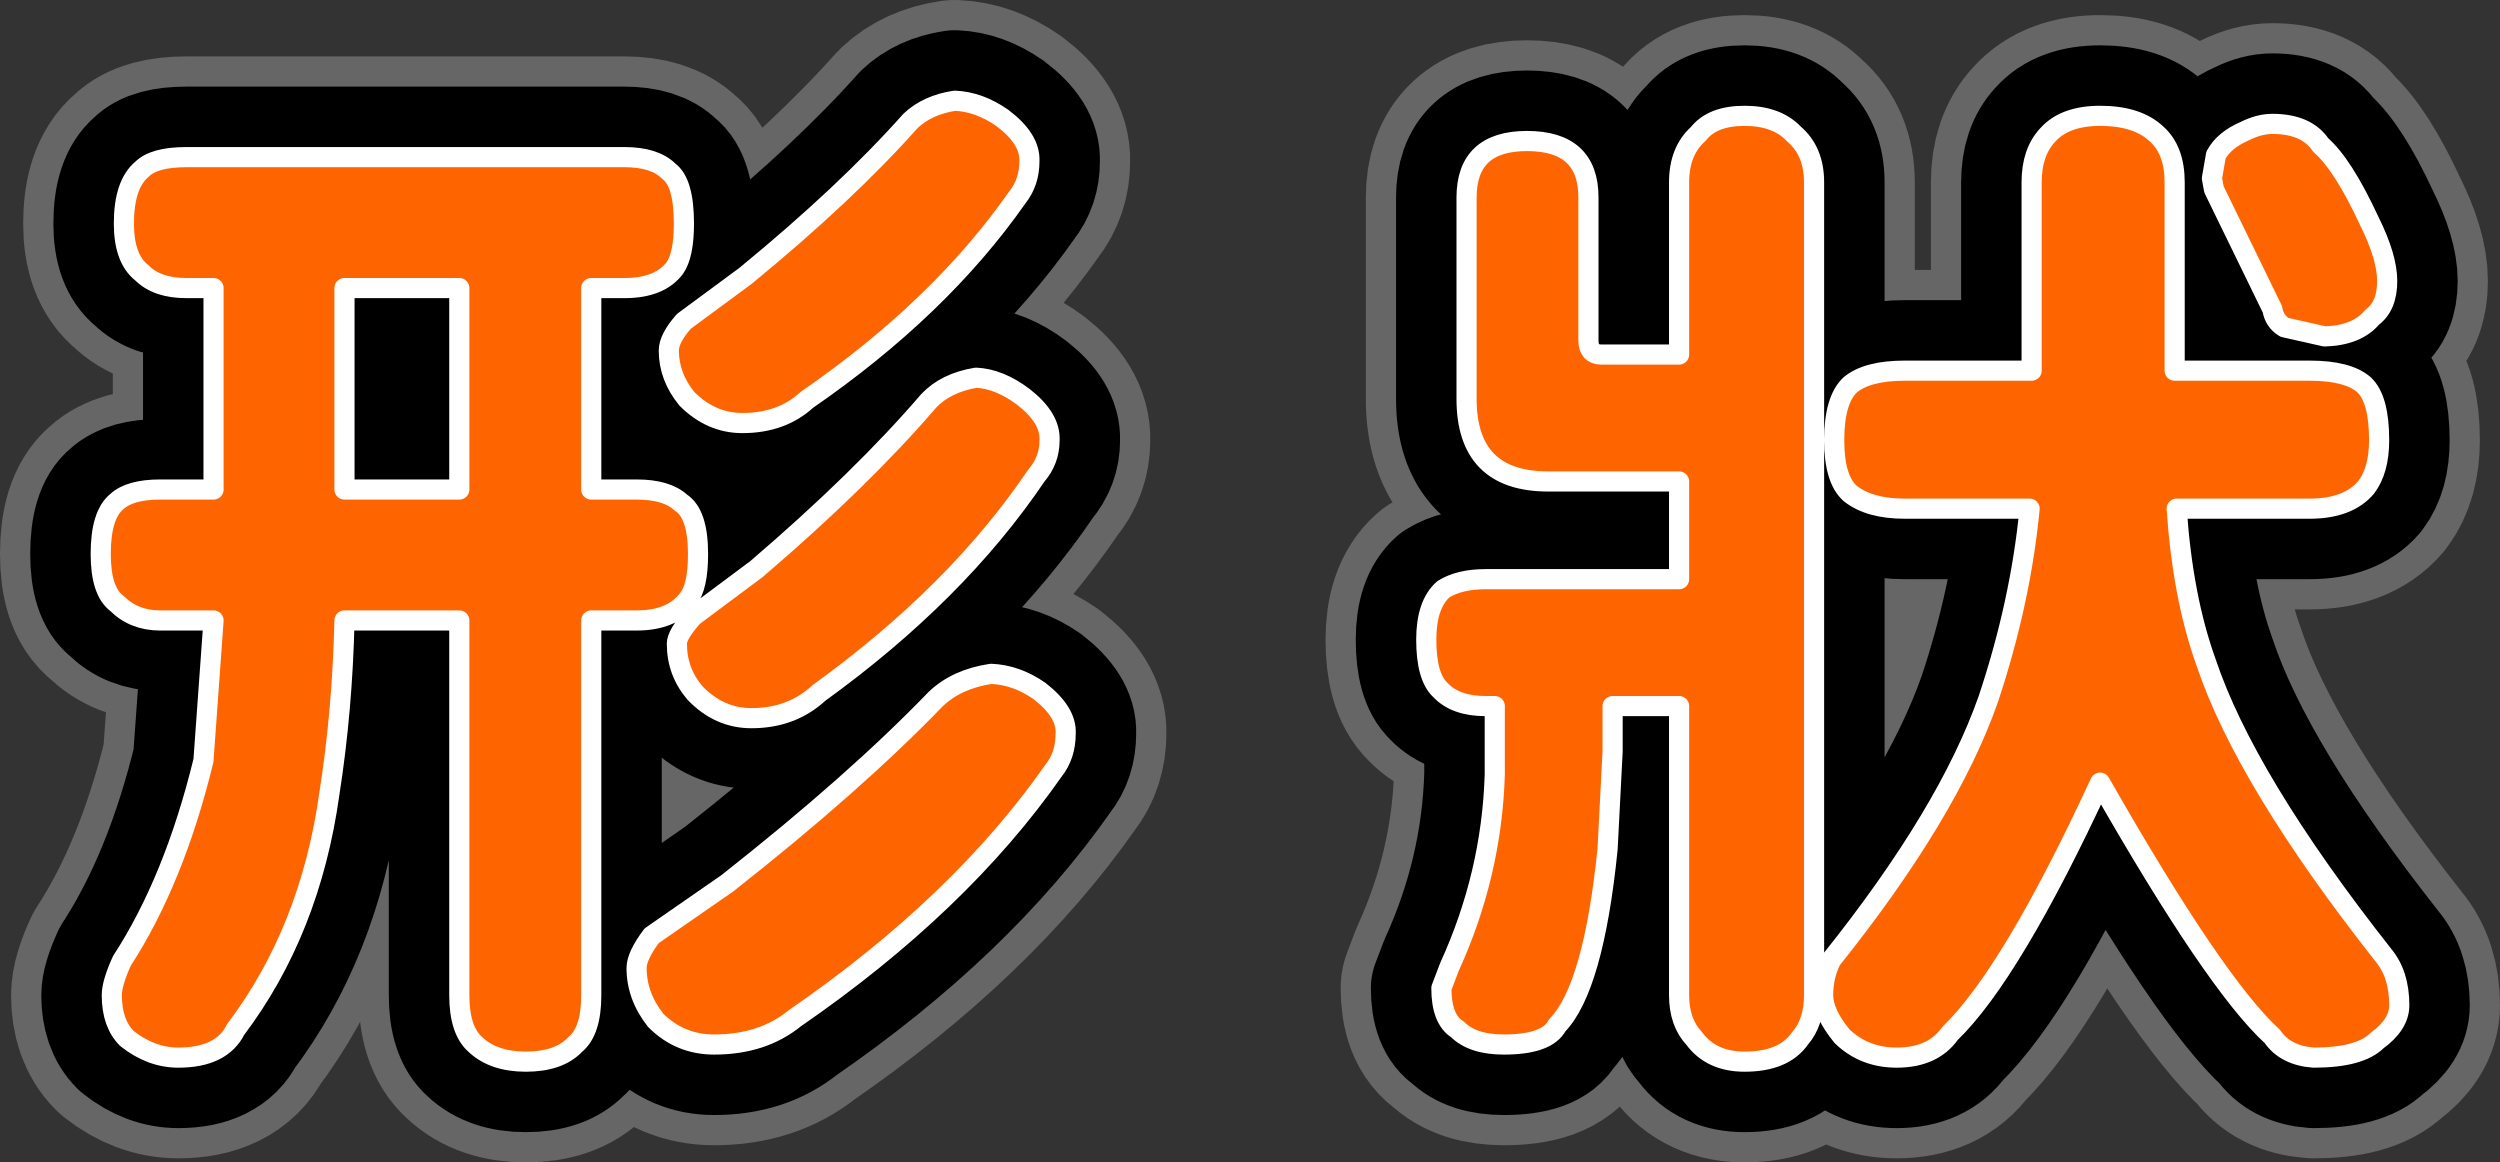 <?xml version="1.0" encoding="UTF-8" standalone="no"?>
<svg xmlns:xlink="http://www.w3.org/1999/xlink" height="57.7px" width="124.1px" xmlns="http://www.w3.org/2000/svg">
  <rect width="100%" height="100%" fill="#333333" stroke="none"/>
  <g transform="matrix(1.0, 0.0, 0.0, 1.0, -59.45, -190.05)">
    <path d="M92.65 198.55 Q93.4 199.1 93.4 201.15 93.4 202.7 92.95 203.35 92.2 204.35 90.45 204.35 L88.8 204.35 88.8 214.35 91.05 214.35 Q92.55 214.35 93.25 215.0 94.1 215.55 94.1 217.55 94.1 219.2 93.6 219.8 92.8 220.85 91.05 220.85 L88.8 220.85 88.8 239.45 Q88.8 241.25 88.0 241.9 87.2 242.75 85.55 242.75 83.95 242.75 83.05 241.9 82.25 241.2 82.25 239.45 L82.25 220.85 76.55 220.85 Q76.45 225.3 75.8 229.45 74.85 236.25 71.15 241.15 70.45 242.55 68.3 242.55 66.95 242.55 65.75 241.6 65.0 240.85 65.0 239.45 65.0 238.85 65.5 237.75 68.1 233.75 69.55 227.8 L70.05 220.85 67.4 220.85 Q66.1 220.85 65.25 220.0 64.45 219.4 64.45 217.55 64.45 215.6 65.25 214.95 65.9 214.35 67.4 214.35 L70.05 214.35 70.05 204.35 68.7 204.35 Q67.25 204.35 66.5 203.6 65.6 202.9 65.6 201.15 65.6 199.2 66.5 198.45 67.1 197.85 68.7 197.85 L90.45 197.85 Q91.95 197.85 92.65 198.55 M76.55 204.35 L76.55 214.35 82.25 214.35 82.25 204.35 76.55 204.35 M93.4 206.0 L96.45 203.75 Q101.45 199.65 104.65 196.05 105.5 195.25 106.85 195.05 108.05 195.1 109.2 195.9 110.6 196.95 110.55 198.05 110.55 199.1 109.95 199.85 106.1 205.35 99.5 209.9 98.25 211.05 96.3 211.05 94.75 211.05 93.55 209.85 92.65 208.75 92.65 207.45 92.65 206.85 93.4 206.0 M110.25 209.75 Q111.6 210.8 111.55 211.9 111.55 212.9 110.9 213.65 106.95 219.5 100.1 224.45 98.75 225.7 96.75 225.7 95.15 225.7 93.95 224.45 93.05 223.4 93.05 222.0 93.05 221.55 93.85 220.65 L97.0 218.3 Q102.2 213.85 105.55 209.95 106.4 209.05 107.9 208.8 109.05 208.85 110.25 209.75 M108.65 223.5 Q109.9 223.55 111.05 224.35 112.4 225.4 112.35 226.45 112.35 227.55 111.75 228.3 107.1 234.95 98.9 240.6 97.3 241.9 94.9 241.9 93.2 241.9 92.0 240.7 91.05 239.5 91.05 238.1 91.05 237.5 91.8 236.5 L95.55 233.9 Q101.9 228.9 105.9 224.75 106.95 223.75 108.65 223.5 M167.4 199.1 L167.4 208.45 174.1 208.45 Q176.0 208.45 176.8 209.15 177.55 209.85 177.55 211.9 177.55 213.4 176.9 214.25 176.0 215.3 174.1 215.3 L167.5 215.3 Q167.8 219.7 168.95 222.9 170.9 228.75 177.75 237.45 178.55 238.4 178.55 239.95 178.55 240.9 177.45 241.7 176.6 242.55 174.3 242.55 172.9 242.45 172.25 241.5 169.4 238.9 163.7 228.9 159.3 238.4 156.25 241.35 155.4 242.55 153.6 242.55 152.0 242.55 150.9 241.5 149.95 240.35 149.95 239.45 149.95 238.5 150.35 237.7 156.15 230.45 158.15 224.75 159.75 219.95 160.2 215.3 L154.0 215.3 Q152.25 215.3 151.3 214.55 150.5 213.85 150.5 211.9 150.5 209.9 151.3 209.15 152.15 208.45 154.0 208.45 L160.3 208.45 160.3 199.1 Q160.3 197.6 161.1 196.75 161.95 195.8 163.7 195.8 165.55 195.8 166.5 196.7 167.4 197.5 167.4 199.1 M169.45 197.75 Q169.85 197.0 170.9 196.55 171.6 196.2 172.25 196.2 173.95 196.2 174.65 197.25 175.75 198.2 177.05 201.0 177.95 202.8 177.95 204.0 177.95 205.25 177.2 205.8 176.45 206.7 174.85 206.75 L172.85 206.3 Q172.35 206.0 172.25 205.4 L169.35 199.45 169.25 198.9 169.45 197.75 M135.25 197.05 Q138.3 197.05 138.3 199.85 L138.3 206.95 Q138.3 207.65 138.95 207.65 L142.8 207.65 142.8 199.1 Q142.8 197.55 143.75 196.7 144.45 195.8 146.05 195.8 147.65 195.8 148.5 196.7 149.5 197.55 149.5 199.1 L149.5 239.45 Q149.5 240.8 148.8 241.6 148.0 242.75 146.05 242.75 144.4 242.75 143.55 241.6 142.8 240.8 142.8 239.45 L142.8 225.1 139.5 225.1 139.5 227.35 139.25 232.2 Q138.55 239.1 136.75 240.95 136.25 241.9 134.1 241.9 132.55 241.9 131.8 241.15 131.0 240.65 131.0 239.1 L131.4 238.05 Q133.5 233.45 133.65 228.5 L133.65 225.1 133.2 225.1 Q131.7 225.1 130.95 224.3 130.25 223.65 130.25 221.8 130.25 220.05 131.1 219.3 131.9 218.8 133.2 218.8 L142.8 218.8 142.8 213.95 136.3 213.95 Q132.25 213.95 132.25 209.85 L132.25 199.85 Q132.25 197.05 135.25 197.05" fill="#ffffff" fill-rule="evenodd" stroke="none"/>
    <path d="M92.65 198.55 Q93.4 199.1 93.4 201.15 93.4 202.7 92.95 203.35 92.2 204.35 90.45 204.35 L88.8 204.35 88.8 214.35 91.05 214.35 Q92.55 214.35 93.25 215.0 94.1 215.55 94.1 217.55 94.1 219.2 93.6 219.8 92.8 220.85 91.05 220.85 L88.8 220.85 88.8 239.45 Q88.8 241.25 88.0 241.9 87.2 242.75 85.55 242.75 83.95 242.75 83.05 241.9 82.25 241.2 82.25 239.45 L82.25 220.85 76.55 220.85 Q76.45 225.3 75.8 229.45 74.85 236.25 71.15 241.15 70.45 242.55 68.3 242.55 66.95 242.55 65.75 241.6 65.0 240.85 65.0 239.45 65.0 238.85 65.5 237.75 68.1 233.75 69.55 227.8 L70.05 220.85 67.4 220.85 Q66.1 220.85 65.25 220.0 64.45 219.4 64.45 217.55 64.45 215.6 65.25 214.95 65.9 214.35 67.4 214.35 L70.05 214.35 70.05 204.35 68.7 204.35 Q67.25 204.35 66.5 203.6 65.6 202.9 65.6 201.15 65.6 199.2 66.5 198.45 67.1 197.85 68.7 197.85 L90.45 197.85 Q91.95 197.85 92.65 198.55 M76.55 204.35 L76.55 214.35 82.25 214.35 82.25 204.35 76.55 204.35 M93.4 206.0 L96.45 203.75 Q101.45 199.65 104.65 196.05 105.5 195.25 106.85 195.05 108.05 195.1 109.2 195.9 110.6 196.95 110.55 198.05 110.55 199.1 109.95 199.85 106.1 205.35 99.5 209.9 98.25 211.05 96.3 211.05 94.75 211.05 93.55 209.85 92.65 208.75 92.65 207.45 92.65 206.85 93.4 206.0 M110.25 209.75 Q111.6 210.8 111.55 211.9 111.55 212.9 110.9 213.65 106.95 219.5 100.1 224.45 98.75 225.7 96.75 225.7 95.15 225.7 93.95 224.45 93.05 223.4 93.05 222.0 93.05 221.55 93.85 220.65 L97.0 218.3 Q102.2 213.85 105.55 209.95 106.4 209.05 107.9 208.8 109.05 208.85 110.25 209.75 M108.65 223.5 Q109.9 223.55 111.05 224.35 112.4 225.4 112.35 226.45 112.35 227.55 111.75 228.3 107.1 234.95 98.9 240.6 97.3 241.9 94.9 241.9 93.2 241.9 92.0 240.7 91.05 239.5 91.05 238.1 91.05 237.5 91.8 236.5 L95.55 233.9 Q101.9 228.9 105.9 224.75 106.95 223.75 108.65 223.5 M167.4 199.1 L167.4 208.45 174.1 208.45 Q176.0 208.45 176.8 209.15 177.55 209.85 177.55 211.9 177.55 213.4 176.9 214.25 176.0 215.3 174.1 215.3 L167.5 215.3 Q167.8 219.7 168.95 222.9 170.9 228.75 177.75 237.45 178.55 238.4 178.55 239.95 178.55 240.9 177.45 241.7 176.6 242.55 174.3 242.55 172.9 242.45 172.25 241.5 169.4 238.9 163.7 228.9 159.3 238.4 156.25 241.35 155.4 242.55 153.6 242.55 152.0 242.55 150.9 241.5 149.95 240.35 149.95 239.45 149.95 238.5 150.35 237.7 156.15 230.45 158.15 224.75 159.75 219.95 160.2 215.3 L154.0 215.3 Q152.25 215.3 151.3 214.55 150.5 213.85 150.5 211.9 150.5 209.9 151.3 209.15 152.15 208.45 154.0 208.45 L160.3 208.45 160.3 199.1 Q160.3 197.6 161.1 196.75 161.95 195.8 163.7 195.8 165.55 195.8 166.5 196.7 167.4 197.5 167.4 199.1 M169.45 197.75 Q169.85 197.0 170.9 196.55 171.6 196.2 172.25 196.2 173.95 196.2 174.65 197.25 175.75 198.2 177.05 201.0 177.95 202.8 177.95 204.0 177.95 205.25 177.2 205.8 176.45 206.7 174.85 206.75 L172.85 206.3 Q172.35 206.0 172.25 205.4 L169.35 199.45 169.25 198.9 169.45 197.75 M135.25 197.05 Q138.3 197.05 138.3 199.85 L138.3 206.95 Q138.3 207.65 138.95 207.65 L142.8 207.65 142.8 199.1 Q142.8 197.55 143.75 196.7 144.45 195.8 146.05 195.8 147.65 195.8 148.5 196.7 149.5 197.55 149.5 199.1 L149.5 239.45 Q149.5 240.8 148.8 241.6 148.0 242.75 146.05 242.75 144.4 242.75 143.55 241.6 142.8 240.8 142.8 239.45 L142.8 225.1 139.5 225.1 139.5 227.35 139.25 232.2 Q138.55 239.1 136.75 240.95 136.25 241.9 134.1 241.9 132.55 241.9 131.8 241.15 131.0 240.65 131.0 239.1 L131.4 238.05 Q133.5 233.45 133.65 228.5 L133.65 225.1 133.2 225.1 Q131.7 225.1 130.95 224.3 130.25 223.65 130.25 221.8 130.25 220.05 131.1 219.3 131.9 218.8 133.2 218.8 L142.8 218.8 142.8 213.95 136.3 213.95 Q132.25 213.95 132.25 209.85 L132.25 199.85 Q132.25 197.05 135.25 197.05" fill="none" stroke="#666666" stroke-linecap="round" stroke-linejoin="round" stroke-width="10.0"/>
    <path d="M92.65 198.55 Q93.4 199.1 93.4 201.15 93.4 202.7 92.95 203.35 92.2 204.35 90.45 204.35 L88.8 204.35 88.8 214.35 91.05 214.35 Q92.55 214.35 93.25 215.0 94.1 215.55 94.1 217.55 94.1 219.2 93.6 219.8 92.8 220.85 91.05 220.85 L88.8 220.85 88.8 239.45 Q88.8 241.25 88.0 241.9 87.2 242.75 85.55 242.75 83.95 242.75 83.05 241.9 82.25 241.2 82.25 239.45 L82.25 220.85 76.55 220.85 Q76.45 225.3 75.8 229.45 74.85 236.25 71.15 241.15 70.45 242.55 68.3 242.55 66.95 242.55 65.75 241.6 65.0 240.85 65.0 239.45 65.0 238.85 65.5 237.75 68.1 233.75 69.55 227.8 L70.05 220.85 67.4 220.85 Q66.1 220.85 65.25 220.0 64.45 219.4 64.45 217.55 64.45 215.6 65.25 214.95 65.9 214.35 67.4 214.35 L70.05 214.35 70.05 204.35 68.7 204.35 Q67.25 204.35 66.5 203.6 65.6 202.9 65.6 201.15 65.6 199.2 66.5 198.45 67.1 197.85 68.7 197.85 L90.45 197.85 Q91.95 197.85 92.65 198.55 M76.55 204.35 L76.55 214.35 82.25 214.35 82.25 204.35 76.55 204.35 M92.65 207.45 Q92.65 206.85 93.4 206.0 L96.45 203.75 Q101.45 199.65 104.65 196.05 105.5 195.25 106.85 195.05 108.05 195.1 109.2 195.9 110.6 196.95 110.55 198.05 110.55 199.1 109.95 199.85 106.1 205.35 99.5 209.9 98.25 211.05 96.3 211.05 94.75 211.05 93.55 209.85 92.65 208.75 92.65 207.45 M110.9 213.65 Q106.95 219.5 100.1 224.45 98.75 225.7 96.75 225.7 95.15 225.7 93.95 224.45 93.05 223.4 93.05 222.0 93.05 221.55 93.85 220.65 L97.0 218.3 Q102.2 213.85 105.55 209.95 106.4 209.05 107.9 208.8 109.05 208.85 110.25 209.75 111.6 210.8 111.55 211.9 111.55 212.9 110.9 213.65 M108.65 223.5 Q109.9 223.55 111.05 224.35 112.4 225.4 112.35 226.45 112.35 227.55 111.75 228.3 107.1 234.95 98.9 240.6 97.3 241.9 94.9 241.9 93.2 241.9 92.0 240.7 91.05 239.5 91.05 238.1 91.05 237.5 91.8 236.5 L95.55 233.9 Q101.9 228.9 105.9 224.75 106.95 223.75 108.65 223.5 M167.4 199.1 L167.4 208.45 174.1 208.45 Q176.0 208.45 176.8 209.15 177.55 209.85 177.55 211.9 177.55 213.4 176.9 214.25 176.0 215.3 174.1 215.3 L167.5 215.3 Q167.8 219.7 168.95 222.9 170.9 228.75 177.75 237.45 178.55 238.4 178.55 239.95 178.55 240.9 177.45 241.7 176.6 242.55 174.3 242.55 172.9 242.45 172.25 241.5 169.4 238.9 163.7 228.9 159.3 238.4 156.25 241.35 155.4 242.55 153.6 242.55 152.0 242.55 150.9 241.5 149.95 240.35 149.95 239.45 149.95 238.5 150.35 237.7 156.15 230.45 158.15 224.75 159.75 219.95 160.2 215.3 L154.0 215.3 Q152.25 215.3 151.3 214.55 150.5 213.85 150.5 211.9 150.5 209.9 151.3 209.15 152.15 208.45 154.0 208.45 L160.3 208.45 160.3 199.1 Q160.3 197.6 161.1 196.75 161.95 195.8 163.7 195.8 165.55 195.8 166.5 196.7 167.4 197.5 167.4 199.1 M169.45 197.75 Q169.85 197.0 170.9 196.55 171.6 196.2 172.25 196.2 173.95 196.2 174.65 197.25 175.75 198.2 177.05 201.0 177.95 202.8 177.95 204.0 177.95 205.25 177.2 205.8 176.45 206.7 174.85 206.75 L172.85 206.3 Q172.35 206.0 172.25 205.4 L169.35 199.45 169.25 198.9 169.45 197.75 M132.25 199.85 Q132.25 197.05 135.25 197.05 138.3 197.05 138.3 199.85 L138.3 206.95 Q138.3 207.65 138.95 207.65 L142.8 207.65 142.8 199.1 Q142.8 197.55 143.75 196.7 144.45 195.8 146.05 195.8 147.65 195.8 148.5 196.7 149.5 197.55 149.5 199.1 L149.5 239.45 Q149.5 240.8 148.8 241.6 148.0 242.75 146.05 242.75 144.4 242.75 143.55 241.6 142.8 240.8 142.8 239.45 L142.8 225.1 139.5 225.1 139.5 227.35 139.25 232.2 Q138.55 239.1 136.75 240.95 136.25 241.9 134.1 241.9 132.55 241.9 131.8 241.15 131.0 240.65 131.0 239.1 L131.4 238.05 Q133.5 233.45 133.65 228.5 L133.65 225.1 133.2 225.1 Q131.7 225.1 130.95 224.3 130.25 223.65 130.25 221.8 130.25 220.05 131.1 219.3 131.9 218.8 133.2 218.8 L142.8 218.8 142.8 213.95 136.3 213.95 Q132.25 213.95 132.25 209.85 L132.25 199.85" fill="#fe6500" fill-rule="evenodd" stroke="none"/>
    <path d="M92.65 198.55 Q93.4 199.1 93.4 201.15 93.4 202.7 92.95 203.35 92.2 204.35 90.45 204.35 L88.8 204.35 88.8 214.35 91.05 214.35 Q92.55 214.35 93.25 215.0 94.1 215.55 94.1 217.55 94.1 219.2 93.6 219.8 92.8 220.85 91.05 220.85 L88.8 220.85 88.8 239.45 Q88.8 241.25 88.0 241.9 87.2 242.75 85.55 242.75 83.95 242.75 83.05 241.9 82.25 241.2 82.25 239.45 L82.25 220.85 76.55 220.85 Q76.45 225.3 75.8 229.45 74.85 236.25 71.15 241.15 70.45 242.55 68.3 242.55 66.95 242.55 65.75 241.6 65.0 240.85 65.0 239.45 65.0 238.85 65.5 237.75 68.1 233.75 69.55 227.8 L70.05 220.85 67.4 220.85 Q66.1 220.85 65.25 220.0 64.45 219.4 64.45 217.55 64.45 215.6 65.25 214.95 65.9 214.35 67.4 214.35 L70.05 214.35 70.05 204.35 68.7 204.35 Q67.25 204.35 66.5 203.6 65.6 202.9 65.6 201.15 65.6 199.2 66.5 198.45 67.1 197.85 68.7 197.85 L90.45 197.85 Q91.95 197.85 92.65 198.55 M76.55 204.35 L76.55 214.35 82.25 214.35 82.25 204.35 76.55 204.35 M92.65 207.45 Q92.65 206.85 93.4 206.0 L96.45 203.75 Q101.45 199.65 104.65 196.05 105.5 195.25 106.85 195.05 108.05 195.1 109.2 195.9 110.6 196.95 110.55 198.05 110.55 199.1 109.95 199.85 106.1 205.35 99.5 209.9 98.25 211.05 96.3 211.05 94.75 211.05 93.55 209.85 92.65 208.75 92.65 207.45 M110.9 213.65 Q106.95 219.5 100.1 224.45 98.75 225.7 96.75 225.7 95.15 225.7 93.95 224.45 93.05 223.4 93.05 222.0 93.05 221.55 93.85 220.65 L97.0 218.3 Q102.2 213.85 105.55 209.95 106.4 209.05 107.9 208.8 109.05 208.85 110.25 209.75 111.6 210.8 111.55 211.9 111.55 212.9 110.9 213.65 M108.65 223.5 Q109.9 223.55 111.05 224.35 112.4 225.4 112.35 226.45 112.35 227.55 111.75 228.3 107.1 234.95 98.9 240.6 97.3 241.9 94.9 241.9 93.2 241.9 92.0 240.7 91.05 239.5 91.05 238.1 91.05 237.5 91.8 236.5 L95.55 233.9 Q101.9 228.9 105.9 224.75 106.95 223.75 108.65 223.5 M167.4 199.1 L167.4 208.45 174.1 208.45 Q176.0 208.45 176.8 209.15 177.55 209.85 177.55 211.9 177.55 213.4 176.9 214.25 176.0 215.3 174.1 215.3 L167.5 215.3 Q167.8 219.7 168.95 222.9 170.9 228.75 177.75 237.45 178.55 238.4 178.55 239.95 178.55 240.9 177.45 241.7 176.6 242.55 174.3 242.55 172.9 242.45 172.25 241.5 169.4 238.9 163.7 228.9 159.3 238.4 156.25 241.35 155.4 242.55 153.6 242.55 152.0 242.55 150.9 241.5 149.95 240.35 149.95 239.45 149.95 238.5 150.35 237.7 156.15 230.45 158.15 224.75 159.75 219.95 160.2 215.3 L154.0 215.3 Q152.25 215.3 151.3 214.55 150.5 213.85 150.5 211.9 150.5 209.9 151.3 209.15 152.15 208.45 154.0 208.45 L160.3 208.45 160.3 199.1 Q160.3 197.6 161.1 196.75 161.95 195.8 163.7 195.8 165.55 195.8 166.5 196.7 167.4 197.5 167.4 199.1 M169.45 197.75 Q169.85 197.0 170.9 196.55 171.6 196.2 172.25 196.2 173.95 196.2 174.65 197.25 175.75 198.2 177.05 201.0 177.95 202.8 177.95 204.0 177.95 205.25 177.2 205.8 176.45 206.7 174.85 206.75 L172.85 206.3 Q172.35 206.0 172.25 205.4 L169.35 199.45 169.25 198.9 169.45 197.75 M132.25 199.85 Q132.25 197.05 135.25 197.05 138.3 197.05 138.3 199.85 L138.3 206.95 Q138.3 207.65 138.95 207.65 L142.8 207.65 142.8 199.1 Q142.8 197.55 143.75 196.7 144.45 195.8 146.05 195.8 147.65 195.8 148.5 196.7 149.5 197.55 149.5 199.1 L149.5 239.45 Q149.5 240.8 148.8 241.6 148.0 242.75 146.05 242.75 144.4 242.75 143.55 241.6 142.8 240.8 142.8 239.45 L142.8 225.1 139.5 225.1 139.5 227.35 139.25 232.2 Q138.55 239.1 136.75 240.95 136.25 241.9 134.1 241.9 132.55 241.9 131.8 241.15 131.0 240.65 131.0 239.1 L131.4 238.05 Q133.5 233.45 133.65 228.5 L133.65 225.1 133.2 225.1 Q131.7 225.1 130.95 224.3 130.25 223.65 130.25 221.8 130.25 220.05 131.1 219.3 131.9 218.8 133.2 218.8 L142.8 218.8 142.8 213.95 136.3 213.95 Q132.25 213.95 132.25 209.85 L132.25 199.85" fill="none" stroke="#000000" stroke-linecap="round" stroke-linejoin="round" stroke-width="7.0"/>
    <path d="M92.65 198.55 Q93.4 199.1 93.4 201.15 93.4 202.7 92.95 203.35 92.2 204.35 90.45 204.35 L88.8 204.35 88.8 214.35 91.05 214.35 Q92.55 214.35 93.25 215.0 94.1 215.55 94.1 217.55 94.1 219.2 93.6 219.8 92.8 220.85 91.05 220.85 L88.8 220.85 88.8 239.45 Q88.8 241.25 88.0 241.9 87.2 242.75 85.55 242.75 83.95 242.75 83.05 241.9 82.25 241.2 82.25 239.45 L82.25 220.85 76.55 220.85 Q76.45 225.3 75.8 229.45 74.85 236.25 71.15 241.15 70.45 242.55 68.3 242.55 66.95 242.55 65.75 241.6 65.0 240.85 65.0 239.45 65.0 238.85 65.5 237.75 68.1 233.75 69.55 227.8 L70.05 220.85 67.4 220.85 Q66.1 220.85 65.25 220.0 64.45 219.4 64.45 217.55 64.45 215.6 65.25 214.95 65.9 214.35 67.4 214.35 L70.05 214.35 70.05 204.35 68.7 204.35 Q67.25 204.35 66.5 203.6 65.6 202.9 65.6 201.15 65.6 199.2 66.5 198.45 67.1 197.85 68.7 197.85 L90.45 197.85 Q91.95 197.85 92.65 198.55 M76.55 204.35 L76.55 214.35 82.25 214.35 82.25 204.35 76.55 204.35 M92.65 207.45 Q92.65 206.85 93.4 206.0 L96.45 203.75 Q101.45 199.65 104.65 196.05 105.5 195.25 106.85 195.05 108.05 195.1 109.2 195.9 110.6 196.95 110.55 198.05 110.55 199.1 109.95 199.85 106.1 205.35 99.5 209.9 98.25 211.05 96.3 211.05 94.75 211.05 93.55 209.85 92.65 208.75 92.65 207.45 M110.9 213.65 Q106.95 219.5 100.1 224.45 98.75 225.7 96.75 225.7 95.15 225.7 93.95 224.45 93.05 223.4 93.05 222.0 93.05 221.55 93.85 220.65 L97.0 218.3 Q102.2 213.85 105.55 209.95 106.4 209.05 107.9 208.8 109.05 208.85 110.25 209.75 111.6 210.8 111.55 211.9 111.55 212.9 110.9 213.65 M108.65 223.5 Q109.9 223.55 111.05 224.35 112.4 225.4 112.35 226.45 112.35 227.55 111.75 228.3 107.1 234.95 98.9 240.6 97.3 241.9 94.9 241.9 93.2 241.9 92.0 240.7 91.05 239.5 91.05 238.1 91.05 237.5 91.8 236.5 L95.55 233.9 Q101.9 228.9 105.9 224.75 106.95 223.75 108.65 223.5 M169.45 197.75 Q169.85 197.0 170.9 196.55 171.6 196.2 172.25 196.2 173.95 196.2 174.65 197.25 175.75 198.2 177.05 201.0 177.95 202.8 177.95 204.0 177.95 205.25 177.2 205.8 176.45 206.7 174.85 206.75 L172.85 206.3 Q172.35 206.0 172.25 205.4 L169.35 199.45 169.25 198.9 169.45 197.75 M167.4 199.1 L167.4 208.45 174.1 208.45 Q176.0 208.45 176.8 209.15 177.55 209.85 177.55 211.9 177.55 213.4 176.9 214.25 176.0 215.3 174.1 215.3 L167.5 215.3 Q167.8 219.7 168.95 222.9 170.9 228.75 177.75 237.45 178.55 238.4 178.55 239.95 178.55 240.9 177.45 241.7 176.6 242.55 174.3 242.55 172.9 242.45 172.25 241.5 169.4 238.9 163.7 228.9 159.3 238.4 156.25 241.35 155.4 242.55 153.6 242.55 152.0 242.55 150.9 241.5 149.95 240.35 149.95 239.45 149.95 238.5 150.35 237.7 156.15 230.45 158.15 224.75 159.75 219.95 160.2 215.3 L154.0 215.3 Q152.25 215.3 151.3 214.55 150.5 213.85 150.5 211.9 150.5 209.9 151.3 209.15 152.15 208.45 154.0 208.45 L160.3 208.45 160.3 199.1 Q160.3 197.6 161.1 196.75 161.95 195.8 163.7 195.8 165.55 195.8 166.5 196.7 167.4 197.5 167.4 199.1 M132.25 199.85 Q132.25 197.05 135.25 197.05 138.3 197.05 138.3 199.85 L138.3 206.95 Q138.3 207.65 138.95 207.65 L142.8 207.65 142.8 199.1 Q142.8 197.55 143.75 196.7 144.45 195.8 146.05 195.8 147.65 195.8 148.5 196.7 149.5 197.55 149.5 199.1 L149.5 239.45 Q149.5 240.8 148.8 241.6 148.0 242.75 146.05 242.75 144.4 242.75 143.55 241.6 142.8 240.8 142.8 239.45 L142.8 225.1 139.5 225.1 139.5 227.35 139.25 232.2 Q138.55 239.1 136.75 240.95 136.25 241.9 134.1 241.9 132.55 241.9 131.8 241.15 131.0 240.65 131.0 239.1 L131.4 238.05 Q133.5 233.45 133.65 228.5 L133.65 225.1 133.2 225.1 Q131.7 225.1 130.95 224.3 130.25 223.65 130.25 221.8 130.25 220.05 131.1 219.3 131.9 218.8 133.2 218.8 L142.8 218.8 142.8 213.95 136.3 213.95 Q132.25 213.95 132.25 209.85 L132.25 199.85" fill="#fe6500" fill-rule="evenodd" stroke="none"/>
    <path d="M92.65 198.55 Q93.4 199.1 93.4 201.15 93.4 202.7 92.95 203.35 92.2 204.35 90.45 204.35 L88.8 204.35 88.8 214.35 91.05 214.35 Q92.55 214.35 93.25 215.0 94.1 215.55 94.1 217.55 94.1 219.2 93.6 219.8 92.8 220.85 91.05 220.85 L88.8 220.85 88.8 239.45 Q88.8 241.25 88.0 241.9 87.2 242.75 85.55 242.75 83.95 242.75 83.05 241.9 82.25 241.2 82.25 239.45 L82.25 220.85 76.55 220.85 Q76.45 225.3 75.8 229.45 74.85 236.25 71.15 241.15 70.45 242.55 68.3 242.55 66.95 242.55 65.75 241.6 65.0 240.85 65.0 239.45 65.0 238.85 65.5 237.75 68.1 233.75 69.55 227.8 L70.05 220.85 67.4 220.85 Q66.1 220.85 65.25 220.0 64.45 219.4 64.45 217.55 64.45 215.6 65.25 214.95 65.9 214.35 67.4 214.35 L70.05 214.35 70.05 204.35 68.7 204.35 Q67.25 204.35 66.5 203.6 65.6 202.9 65.6 201.15 65.6 199.2 66.5 198.45 67.1 197.85 68.7 197.85 L90.45 197.85 Q91.95 197.85 92.65 198.55 M76.55 204.35 L76.55 214.35 82.25 214.35 82.25 204.35 76.55 204.35 M92.65 207.45 Q92.65 206.85 93.4 206.0 L96.45 203.75 Q101.45 199.65 104.65 196.05 105.5 195.25 106.85 195.05 108.05 195.1 109.2 195.9 110.6 196.95 110.55 198.05 110.55 199.1 109.95 199.85 106.1 205.35 99.5 209.9 98.25 211.05 96.3 211.05 94.75 211.05 93.55 209.85 92.65 208.75 92.65 207.45 M110.9 213.65 Q106.95 219.5 100.1 224.45 98.75 225.7 96.75 225.7 95.15 225.7 93.95 224.45 93.05 223.4 93.05 222.0 93.05 221.55 93.85 220.65 L97.0 218.3 Q102.2 213.85 105.55 209.95 106.4 209.05 107.9 208.8 109.05 208.85 110.25 209.75 111.6 210.8 111.55 211.9 111.55 212.9 110.9 213.65 M108.65 223.5 Q109.9 223.55 111.05 224.35 112.4 225.4 112.35 226.45 112.35 227.55 111.75 228.3 107.1 234.95 98.9 240.6 97.3 241.9 94.9 241.9 93.2 241.9 92.0 240.7 91.05 239.5 91.05 238.1 91.05 237.5 91.8 236.5 L95.55 233.9 Q101.9 228.9 105.9 224.75 106.95 223.75 108.65 223.5 M169.45 197.75 Q169.85 197.0 170.9 196.55 171.6 196.2 172.25 196.2 173.95 196.2 174.65 197.25 175.75 198.2 177.05 201.0 177.95 202.8 177.95 204.0 177.95 205.25 177.2 205.8 176.45 206.7 174.85 206.75 L172.85 206.3 Q172.35 206.0 172.25 205.4 L169.35 199.45 169.25 198.9 169.45 197.75 M167.4 199.1 L167.4 208.45 174.1 208.45 Q176.0 208.45 176.8 209.15 177.55 209.85 177.55 211.9 177.55 213.4 176.9 214.25 176.0 215.3 174.1 215.3 L167.5 215.3 Q167.8 219.7 168.95 222.9 170.9 228.75 177.75 237.45 178.55 238.4 178.55 239.95 178.55 240.9 177.45 241.7 176.6 242.55 174.3 242.55 172.9 242.45 172.25 241.5 169.4 238.9 163.7 228.9 159.3 238.4 156.25 241.35 155.4 242.55 153.6 242.55 152.0 242.55 150.9 241.5 149.95 240.35 149.95 239.45 149.95 238.5 150.35 237.7 156.15 230.45 158.15 224.75 159.75 219.95 160.2 215.3 L154.0 215.3 Q152.25 215.3 151.3 214.55 150.5 213.85 150.5 211.9 150.5 209.9 151.3 209.15 152.15 208.45 154.0 208.45 L160.3 208.45 160.3 199.1 Q160.3 197.6 161.1 196.75 161.95 195.8 163.7 195.8 165.55 195.8 166.5 196.7 167.4 197.5 167.4 199.1 M132.25 199.85 Q132.25 197.05 135.25 197.05 138.3 197.05 138.3 199.85 L138.3 206.95 Q138.3 207.65 138.95 207.65 L142.8 207.65 142.8 199.1 Q142.8 197.55 143.75 196.7 144.45 195.8 146.05 195.8 147.65 195.8 148.5 196.7 149.5 197.55 149.5 199.1 L149.5 239.45 Q149.5 240.8 148.8 241.6 148.0 242.75 146.05 242.75 144.4 242.75 143.55 241.6 142.8 240.8 142.8 239.45 L142.8 225.1 139.5 225.1 139.5 227.35 139.25 232.2 Q138.55 239.1 136.75 240.95 136.25 241.9 134.1 241.9 132.55 241.9 131.8 241.15 131.0 240.65 131.0 239.1 L131.4 238.05 Q133.5 233.45 133.65 228.5 L133.65 225.1 133.2 225.1 Q131.7 225.1 130.95 224.3 130.25 223.65 130.25 221.8 130.25 220.05 131.1 219.3 131.9 218.8 133.2 218.8 L142.8 218.8 142.8 213.95 136.3 213.95 Q132.25 213.95 132.25 209.85 L132.25 199.85" fill="none" stroke="#ffffff" stroke-linecap="round" stroke-linejoin="round" stroke-width="1.0"/>
  </g>
</svg>
